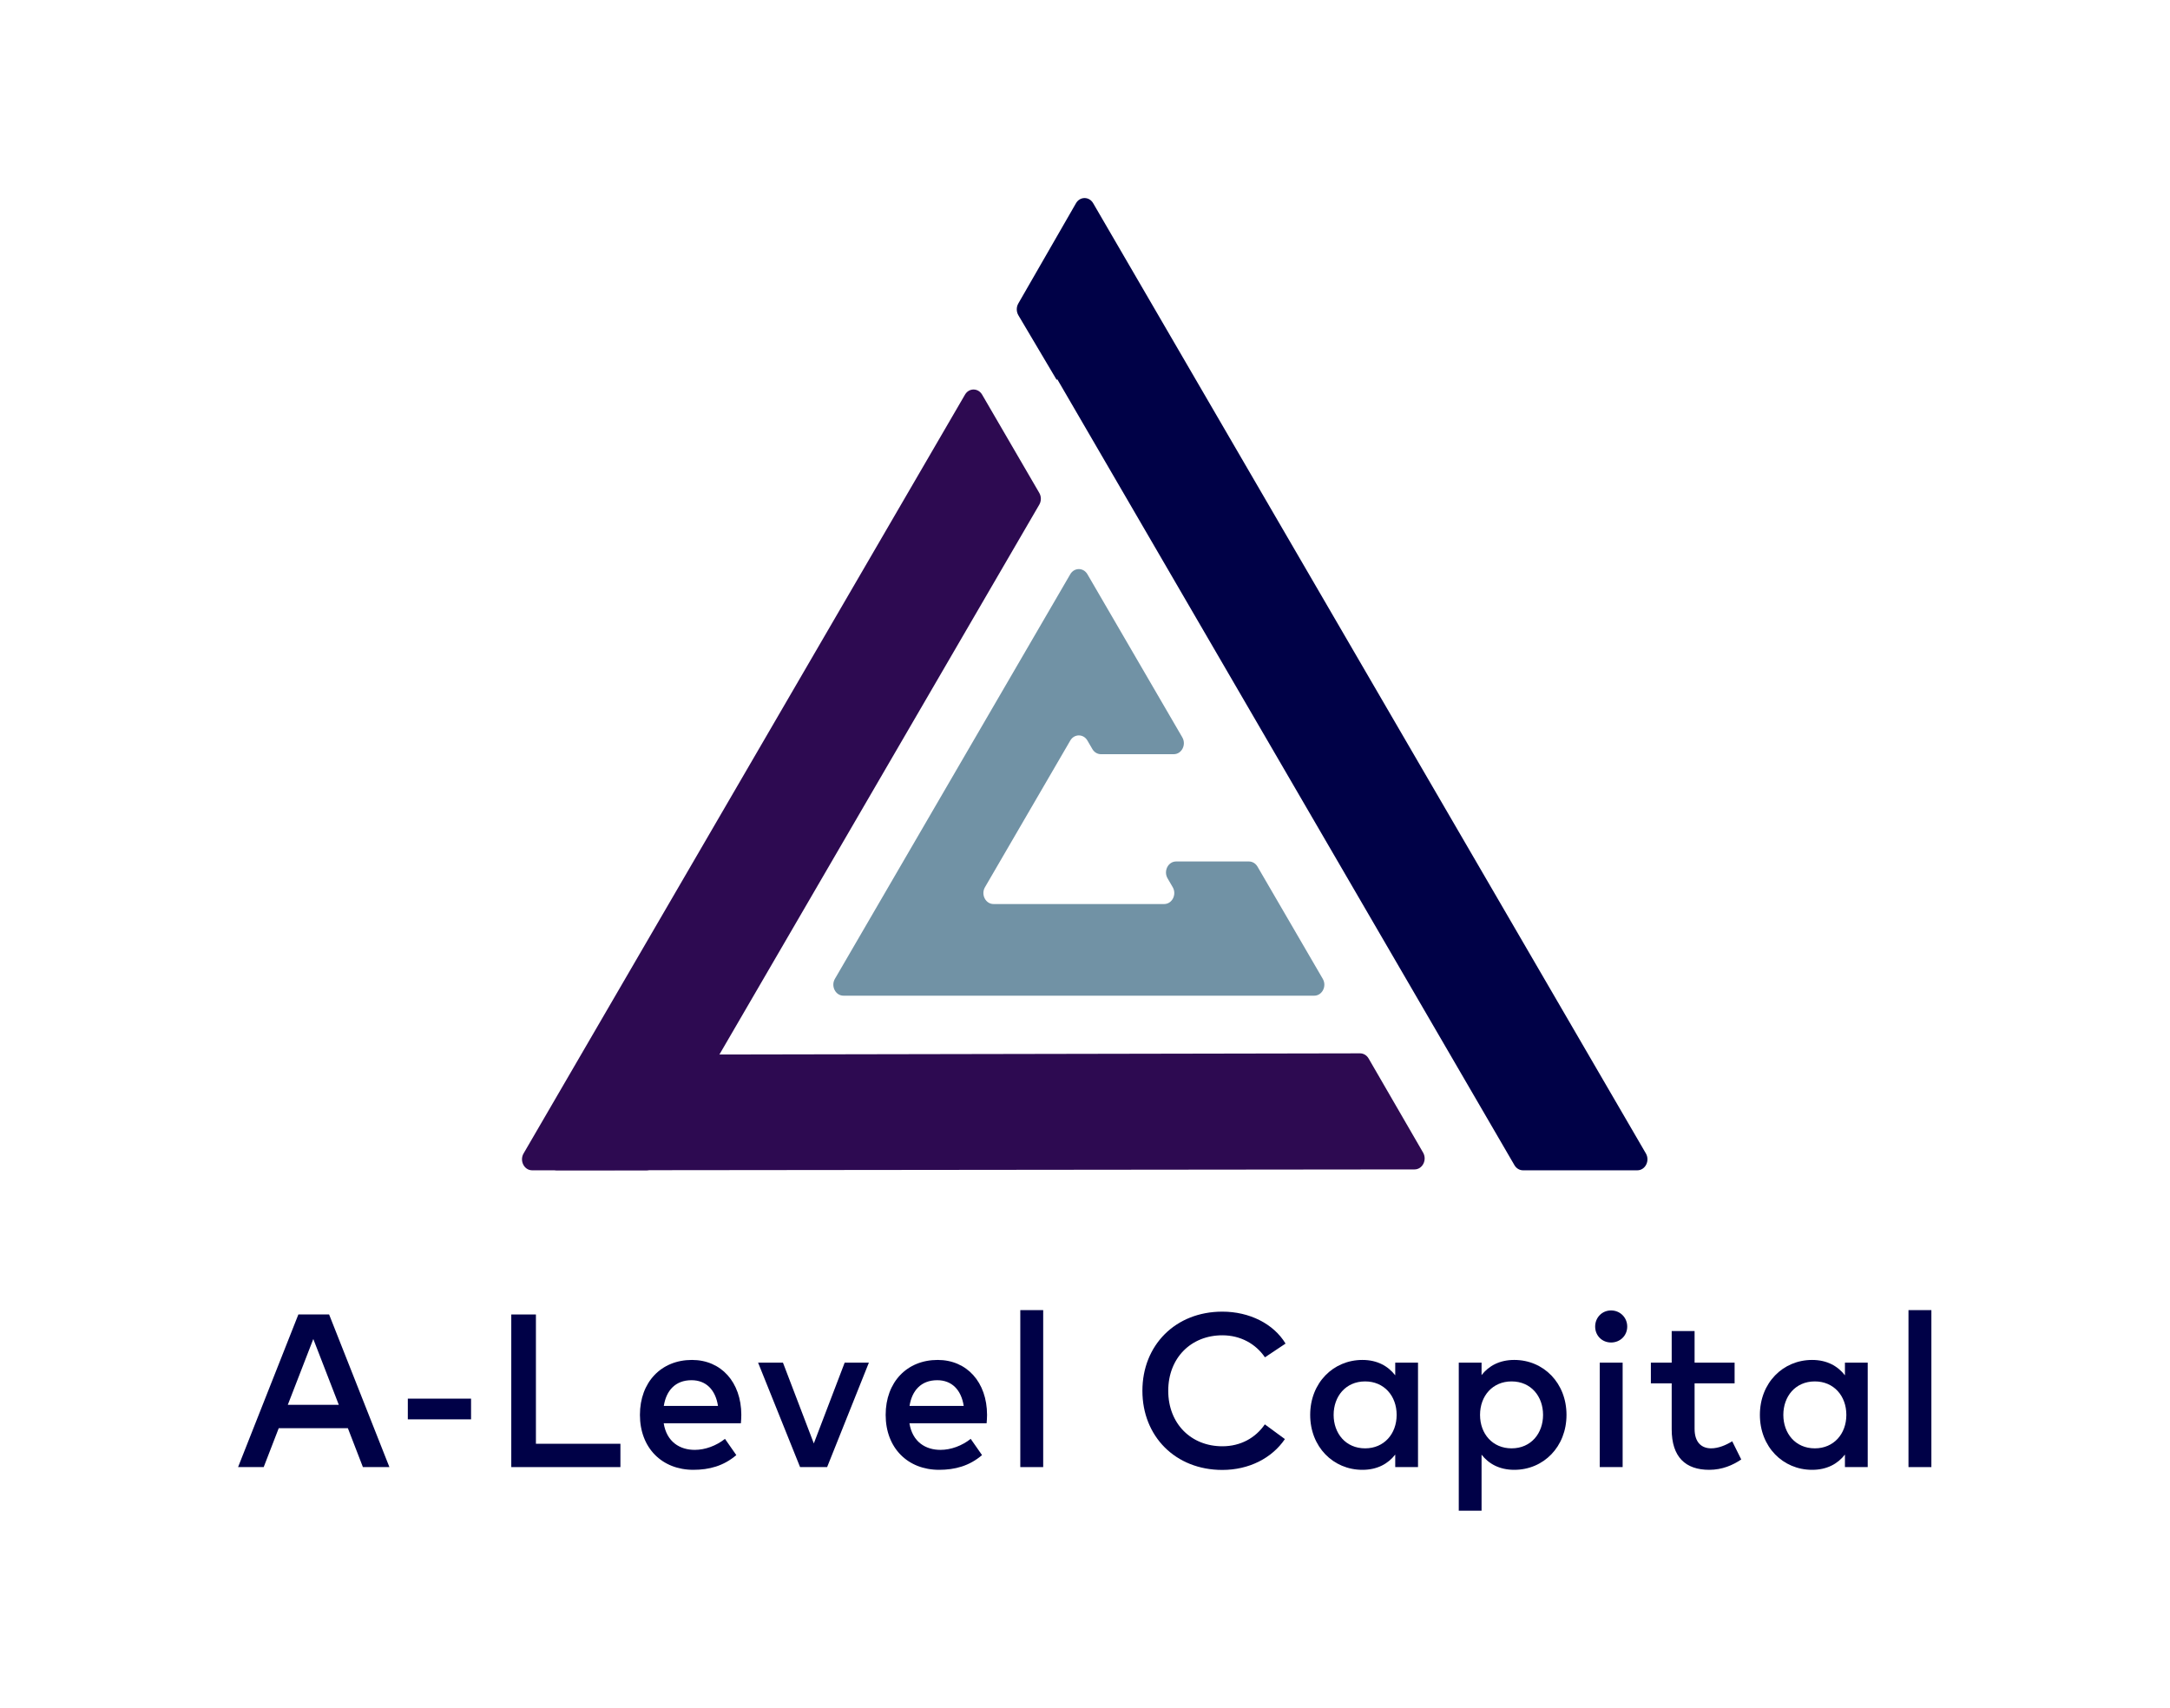 <?xml version="1.0" encoding="UTF-8" standalone="no"?>
<!-- Created with Inkscape (http://www.inkscape.org/) -->

<svg
   version="1.1"
   id="svg9"
   xml:space="preserve"
   width="653.911"
   height="514.859"
   viewBox="0 0 653.911 514.859"
   xmlns="http://www.w3.org/2000/svg"
   xmlns:svg="http://www.w3.org/2000/svg"><defs
     id="defs13"><clipPath
       clipPathUnits="userSpaceOnUse"
       id="clipPath33"><path
         d="M 0,386.144 H 490.433 V 0 H 0 Z"
         id="path31" /></clipPath></defs><g
     id="g15"
     transform="matrix(1.333,0,0,-1.333,0,514.859)"><g
       id="g17"
       transform="translate(65.059,68.616)"><path
         d="M 0,0 H 11.534 L 5.767,14.887 Z m 22.971,-14.073 h -5.99 L 13.58,-5.274 H -2.046 l -3.401,-8.799 h -5.792 l 13.63,34.506 h 6.95 z"
         style="fill:#000147;fill-opacity:1;fill-rule:nonzero;stroke:none"
         id="path19" /></g><path
       d="M 106.488,65.337 H 92.193 v 4.683 h 14.295 z"
       style="fill:#000147;fill-opacity:1;fill-rule:nonzero;stroke:none"
       id="path21" /><g
       id="g23"
       transform="translate(140.253,54.542)"><path
         d="m 0,0 h -24.672 v 34.506 h 5.57 V 5.274 L 0,5.274 Z"
         style="fill:#000147;fill-opacity:1;fill-rule:nonzero;stroke:none"
         id="path25" /></g><g
       id="g27"><g
         id="g29"
         clip-path="url(#clipPath33)"><g
           id="g35"
           transform="translate(150.061,68.37)"><path
             d="M 0,0 H 12.25 C 11.683,3.672 9.538,5.816 6.26,5.816 2.588,5.816 0.542,3.45 0,0 m 17.523,-1.997 c 0,-0.665 -0.048,-1.331 -0.098,-1.923 H -0.024 c 0.689,-4.239 3.671,-6.014 7.023,-6.014 2.366,0 4.881,0.938 6.828,2.49 l 2.564,-3.672 c -2.884,-2.465 -6.138,-3.327 -9.711,-3.327 -7.075,0 -12.078,4.928 -12.078,12.422 0,7.394 4.806,12.421 11.756,12.421 6.607,0 11.141,-5.027 11.165,-12.397"
             style="fill:#000147;fill-opacity:1;fill-rule:nonzero;stroke:none"
             id="path37" /></g><g
           id="g39"
           transform="translate(186.981,54.542)"><path
             d="m 0,0 h -6.112 l -9.49,23.611 h 5.62 L -3.007,5.348 3.968,23.611 h 5.471 z"
             style="fill:#000147;fill-opacity:1;fill-rule:nonzero;stroke:none"
             id="path41" /></g><g
           id="g43"
           transform="translate(205.613,68.37)"><path
             d="M 0,0 H 12.249 C 11.683,3.672 9.538,5.816 6.26,5.816 2.587,5.816 0.542,3.45 0,0 m 17.523,-1.997 c 0,-0.665 -0.048,-1.331 -0.098,-1.923 h -17.45 c 0.69,-4.239 3.672,-6.014 7.024,-6.014 2.366,0 4.881,0.938 6.827,2.49 l 2.564,-3.672 c -2.884,-2.465 -6.137,-3.327 -9.711,-3.327 -7.074,0 -12.077,4.928 -12.077,12.422 0,7.394 4.806,12.421 11.756,12.421 6.606,0 11.141,-5.027 11.165,-12.397"
             style="fill:#000147;fill-opacity:1;fill-rule:nonzero;stroke:none"
             id="path45" /></g><path
           d="m 235.827,54.542 h -5.176 v 35.491 h 5.176 z"
           style="fill:#000147;fill-opacity:1;fill-rule:nonzero;stroke:none"
           id="path47" /><g
           id="g49"
           transform="translate(290.616,82.467)"><path
             d="m 0,0 -4.659,-3.105 c -2.095,3.055 -5.521,4.978 -9.637,4.978 -7.049,0 -12.225,-5.102 -12.225,-12.545 0,-7.443 5.176,-12.546 12.225,-12.546 4.092,0 7.469,1.849 9.612,4.954 l 4.536,-3.327 c -2.933,-4.313 -8.109,-6.975 -14.148,-6.975 -10.598,0 -18.066,7.591 -18.066,17.894 0,10.303 7.468,17.894 18.066,17.894 C -8.158,7.222 -2.711,4.486 0,0"
             style="fill:#000147;fill-opacity:1;fill-rule:nonzero;stroke:none"
             id="path51" /></g><g
           id="g53"
           transform="translate(301.484,66.348)"><path
             d="m 0,0 c 0,-4.141 2.687,-7.566 7.123,-7.566 4.264,0 7.122,3.253 7.122,7.566 0,4.313 -2.858,7.566 -7.122,7.566 C 2.687,7.566 0,4.141 0,0 m 19.076,-11.806 h -5.15 v 2.834 c -1.627,-2.094 -4.068,-3.45 -7.419,-3.45 -6.606,0 -11.807,5.2 -11.807,12.422 0,7.222 5.201,12.422 11.807,12.422 3.351,0 5.792,-1.38 7.419,-3.475 v 2.859 h 5.15 z"
             style="fill:#000147;fill-opacity:1;fill-rule:nonzero;stroke:none"
             id="path55" /></g><g
           id="g57"
           transform="translate(334.582,66.348)"><path
             d="m 0,0 c 0,-4.313 2.858,-7.566 7.123,-7.566 4.437,0 7.123,3.425 7.123,7.566 0,4.141 -2.686,7.566 -7.123,7.566 C 2.858,7.566 0,4.313 0,0 m 19.545,0 c 0,-7.222 -5.2,-12.422 -11.806,-12.422 -3.352,0 -5.767,1.356 -7.394,3.426 v -12.669 h -5.152 v 33.471 h 5.152 v -2.81 c 1.627,2.07 4.042,3.426 7.394,3.426 6.606,0 11.806,-5.2 11.806,-12.422"
             style="fill:#000147;fill-opacity:1;fill-rule:nonzero;stroke:none"
             id="path59" /></g><path
           d="m 366.818,54.542 h -5.176 v 23.611 h 5.176 z m 1.036,31.77 c 0,-2.045 -1.603,-3.599 -3.649,-3.599 -2.046,0 -3.598,1.554 -3.598,3.599 0,2.046 1.552,3.648 3.598,3.648 2.046,0 3.649,-1.602 3.649,-3.648"
           style="fill:#000147;fill-opacity:1;fill-rule:nonzero;stroke:none"
           id="path61" /><g
           id="g63"
           transform="translate(392.129,73.471)"><path
             d="m 0,0 h -9.046 v -10.278 c 0,-3.179 1.677,-4.411 3.747,-4.411 1.602,0 3.352,0.714 4.757,1.601 l 2.046,-4.116 c -1.898,-1.281 -4.289,-2.341 -7.246,-2.341 -5.349,0 -8.479,2.883 -8.479,9.168 V 0 h -4.708 v 4.683 h 4.708 v 7.147 h 5.175 V 4.683 l 9.046,0 z"
             style="fill:#000147;fill-opacity:1;fill-rule:nonzero;stroke:none"
             id="path65" /></g><g
           id="g67"
           transform="translate(403.146,66.348)"><path
             d="m 0,0 c 0,-4.141 2.686,-7.566 7.123,-7.566 4.264,0 7.122,3.253 7.122,7.566 0,4.313 -2.858,7.566 -7.122,7.566 C 2.686,7.566 0,4.141 0,0 m 19.076,-11.806 h -5.15 v 2.834 c -1.628,-2.094 -4.068,-3.45 -7.419,-3.45 -6.607,0 -11.807,5.2 -11.807,12.422 0,7.222 5.2,12.422 11.807,12.422 3.351,0 5.791,-1.38 7.419,-3.475 v 2.859 h 5.15 z"
             style="fill:#000147;fill-opacity:1;fill-rule:nonzero;stroke:none"
             id="path69" /></g><path
           d="m 436.613,54.542 h -5.176 v 35.491 h 5.176 z"
           style="fill:#000147;fill-opacity:1;fill-rule:nonzero;stroke:none"
           id="path71" /><g
           id="g73"
           transform="translate(370.137,121.644)"><path
             d="m 0,0 h -25.841 c -0.785,0 -1.515,0.437 -1.934,1.157 l -103.365,177.722 -0.112,-0.19 -8.668,14.628 c -0.478,0.809 -0.485,1.845 -0.016,2.661 l 13.041,22.67 c 0.894,1.554 2.975,1.559 3.876,0.011 L 1.935,3.812 C 2.897,2.156 1.802,0 0,0"
             style="fill:#000147;fill-opacity:1;fill-rule:nonzero;stroke:none"
             id="path75" /></g><g
           id="g77"
           transform="translate(282.336,191.467)"><path
             d="m 0,0 h -16.46 c -1.802,0 -2.896,-2.157 -1.935,-3.812 l 1.165,-2 c 0.961,-1.654 -0.133,-3.811 -1.936,-3.811 h -38.568 c -1.803,0 -2.898,2.156 -1.936,3.811 l 19.285,33.157 c 0.898,1.544 2.972,1.544 3.87,0 l 1.123,-1.931 c 0.419,-0.721 1.15,-1.158 1.935,-1.158 h 16.46 c 1.802,0 2.896,2.157 1.934,3.811 l -21.453,36.881 c -0.897,1.544 -2.971,1.544 -3.869,0 l -53.208,-91.479 c -0.963,-1.656 0.132,-3.812 1.935,-3.812 H 14.758 c 1.803,0 2.897,2.156 1.935,3.812 L 1.935,-1.158 C 1.516,-0.437 0.785,0 0,0"
             style="fill:#7192a5;fill-opacity:1;fill-rule:nonzero;stroke:none"
             id="path79" /></g><g
           id="g81"
           transform="translate(222.02,297.016)"><path
             d="m 0,0 12.924,-22.219 c 0.472,-0.81 0.472,-1.843 0,-2.653 l -86.865,-149.343 c -0.419,-0.721 -1.15,-1.157 -1.935,-1.157 h -25.848 c -1.801,0 -2.897,2.156 -1.934,3.811 L -3.87,0 C -2.972,1.544 -0.898,1.544 0,0"
             style="fill:#2d0a51;fill-opacity:1;fill-rule:nonzero;stroke:none"
             id="path83" /></g><g
           id="g85"
           transform="translate(124.059,125.547)"><path
             d="m 0,0 13.49,21.164 c 0.427,0.67 1.129,1.069 1.878,1.071 l 168.022,0.308 c 0.789,0.002 1.522,-0.438 1.941,-1.162 L 197.648,0.104 c 0.958,-1.654 -0.135,-3.805 -1.934,-3.807 L 1.884,-3.899 C 0.036,-3.901 -1.052,-1.649 0,0"
             style="fill:#2d0a51;fill-opacity:1;fill-rule:nonzero;stroke:none"
             id="path87" /></g></g></g></g></svg>
